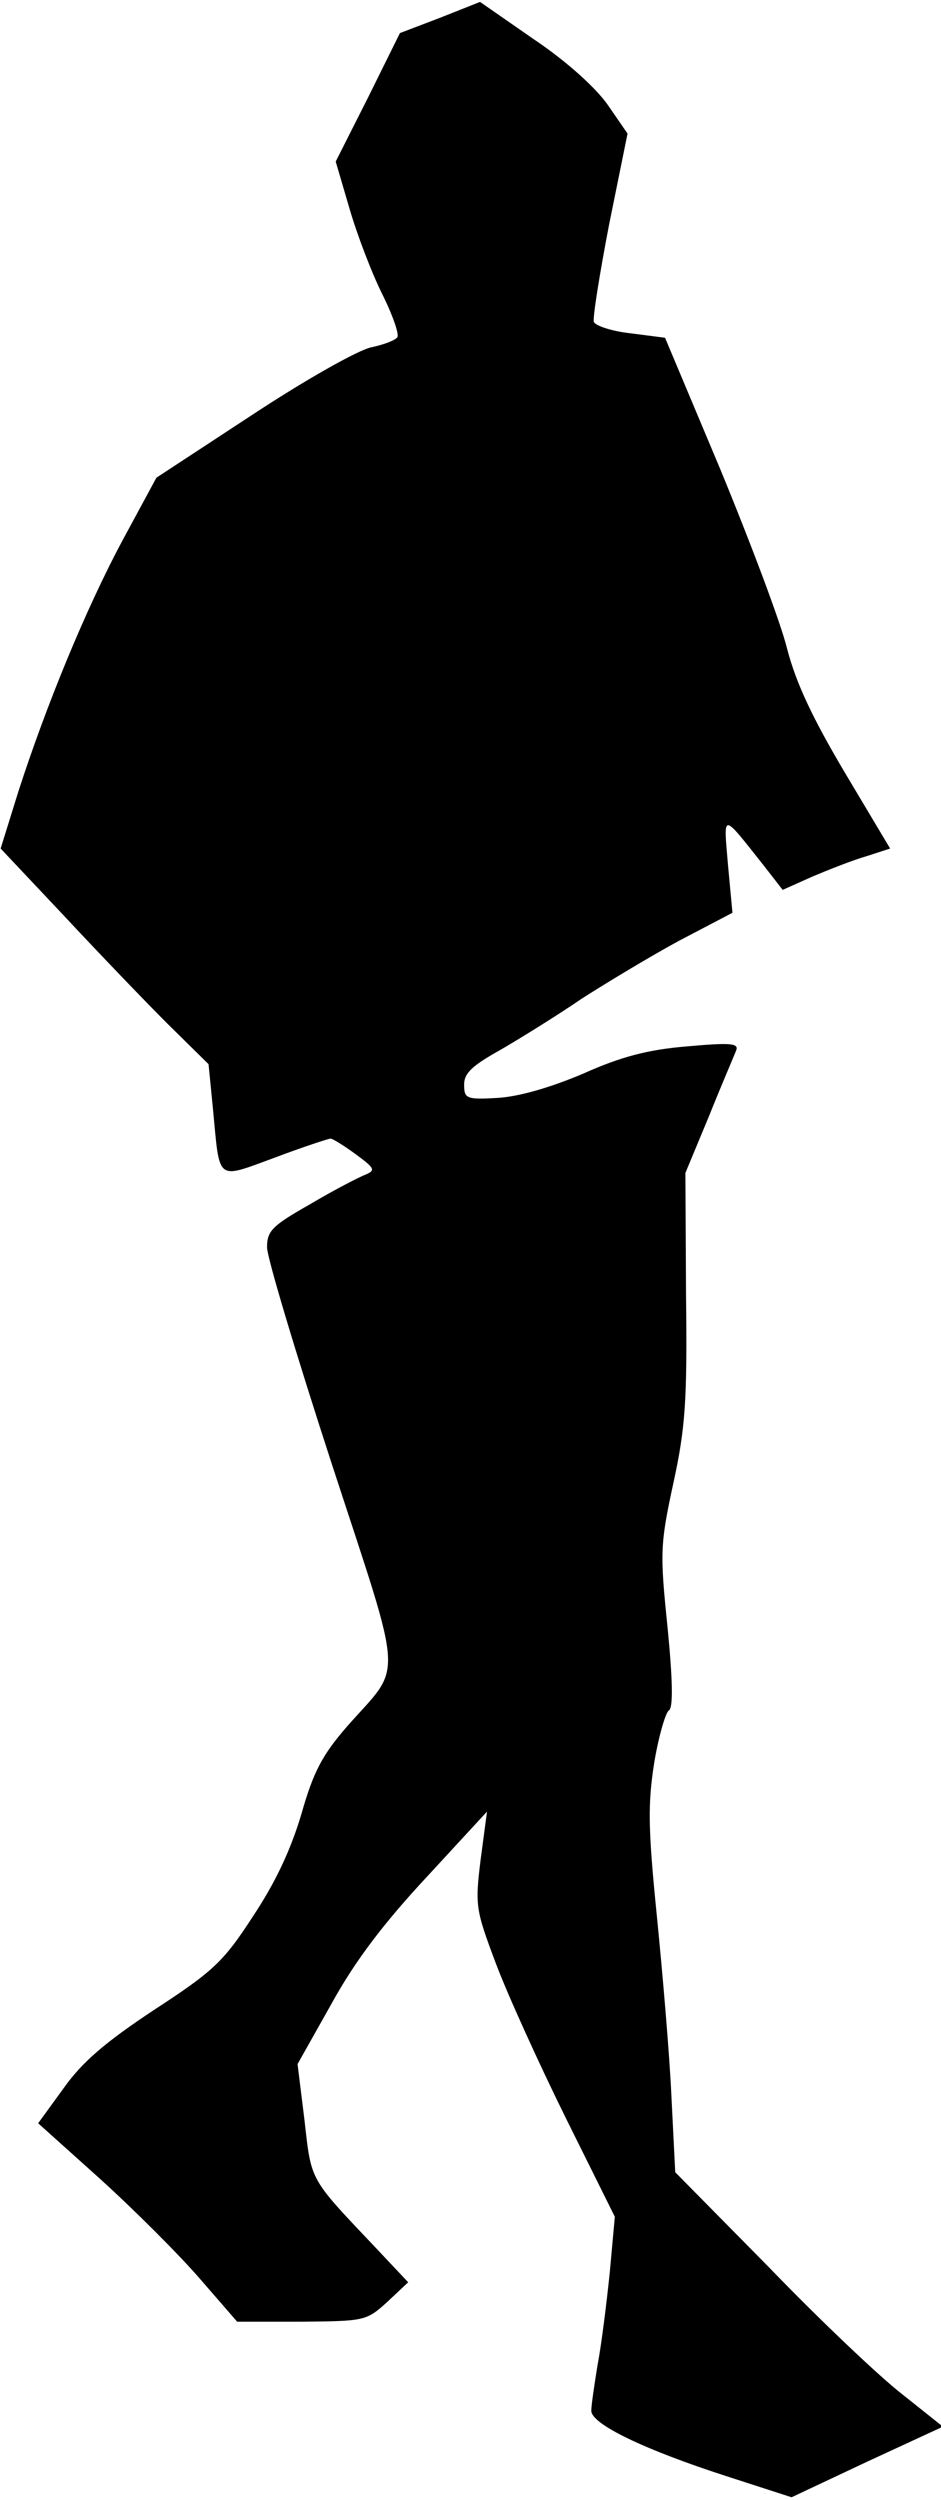 <?xml version="1.0" standalone="no"?>
<!DOCTYPE svg PUBLIC "-//W3C//DTD SVG 20010904//EN"
 "http://www.w3.org/TR/2001/REC-SVG-20010904/DTD/svg10.dtd">
<svg version="1.0" xmlns="http://www.w3.org/2000/svg"
 width="148pt" height="393pt" viewBox="0 0 148 393"
 preserveAspectRatio="xMidYMid meet">
<g transform="translate(0,393) scale(0.1,-0.1)"
fill="#000000" stroke="none">
<path fill="#000000" stroke="none" d="M692 3902 l-63 -24 -50 -101 -51 -101
22 -75 c12 -41 35 -101 51 -133 16 -32 27 -63 24 -68 -3 -5 -22 -12 -41 -16
-20 -4 -102 -50 -187 -106 l-151 -99 -53 -98 c-59 -110 -121 -262 -164 -395
l-28 -90 99 -105 c54 -58 128 -135 163 -170 l65 -64 7 -71 c11 -115 4 -110 97
-76 45 17 85 30 88 30 3 0 21 -11 40 -25 30 -22 31 -25 14 -32 -10 -4 -49 -24
-86 -46 -60 -34 -68 -42 -68 -68 0 -16 46 -169 102 -341 115 -352 112 -312 24
-412 -39 -45 -53 -71 -72 -138 -17 -57 -41 -108 -77 -162 -46 -71 -63 -86
-155 -146 -77 -51 -113 -82 -142 -123 l-40 -55 98 -88 c54 -49 124 -119 156
-156 l59 -68 101 0 c99 1 102 1 135 31 l33 31 -48 51 c-108 114 -104 106 -115
203 l-11 89 54 96 c37 67 82 126 149 198 l95 103 -10 -75 c-9 -73 -8 -79 24
-164 18 -48 68 -158 110 -243 l77 -155 -8 -88 c-5 -48 -13 -113 -19 -144 -5
-31 -10 -64 -10 -73 0 -21 83 -61 213 -103 l102 -33 119 56 119 55 -64 51
c-35 27 -130 117 -210 200 l-147 149 -6 120 c-3 66 -14 194 -23 284 -14 139
-14 176 -4 240 7 42 18 79 23 82 7 4 6 48 -2 130 -12 117 -12 130 9 227 19 87
22 130 20 295 l-1 193 37 89 c20 50 40 96 43 104 4 11 -10 12 -77 6 -61 -5
-104 -16 -164 -43 -52 -22 -101 -36 -134 -38 -50 -3 -53 -1 -53 21 0 18 13 30
58 55 31 18 89 54 127 80 39 25 107 66 153 91 l84 44 -7 75 c-7 84 -11 84 58
-3 l28 -36 47 21 c26 11 64 26 85 32 l37 12 -71 119 c-51 86 -77 141 -91 195
-10 41 -58 168 -105 282 l-87 207 -54 7 c-29 3 -56 12 -58 18 -2 6 9 75 24
153 l29 143 -31 45 c-19 27 -64 68 -116 103 l-85 59 -63 -25z"/>
</g>
</svg>
